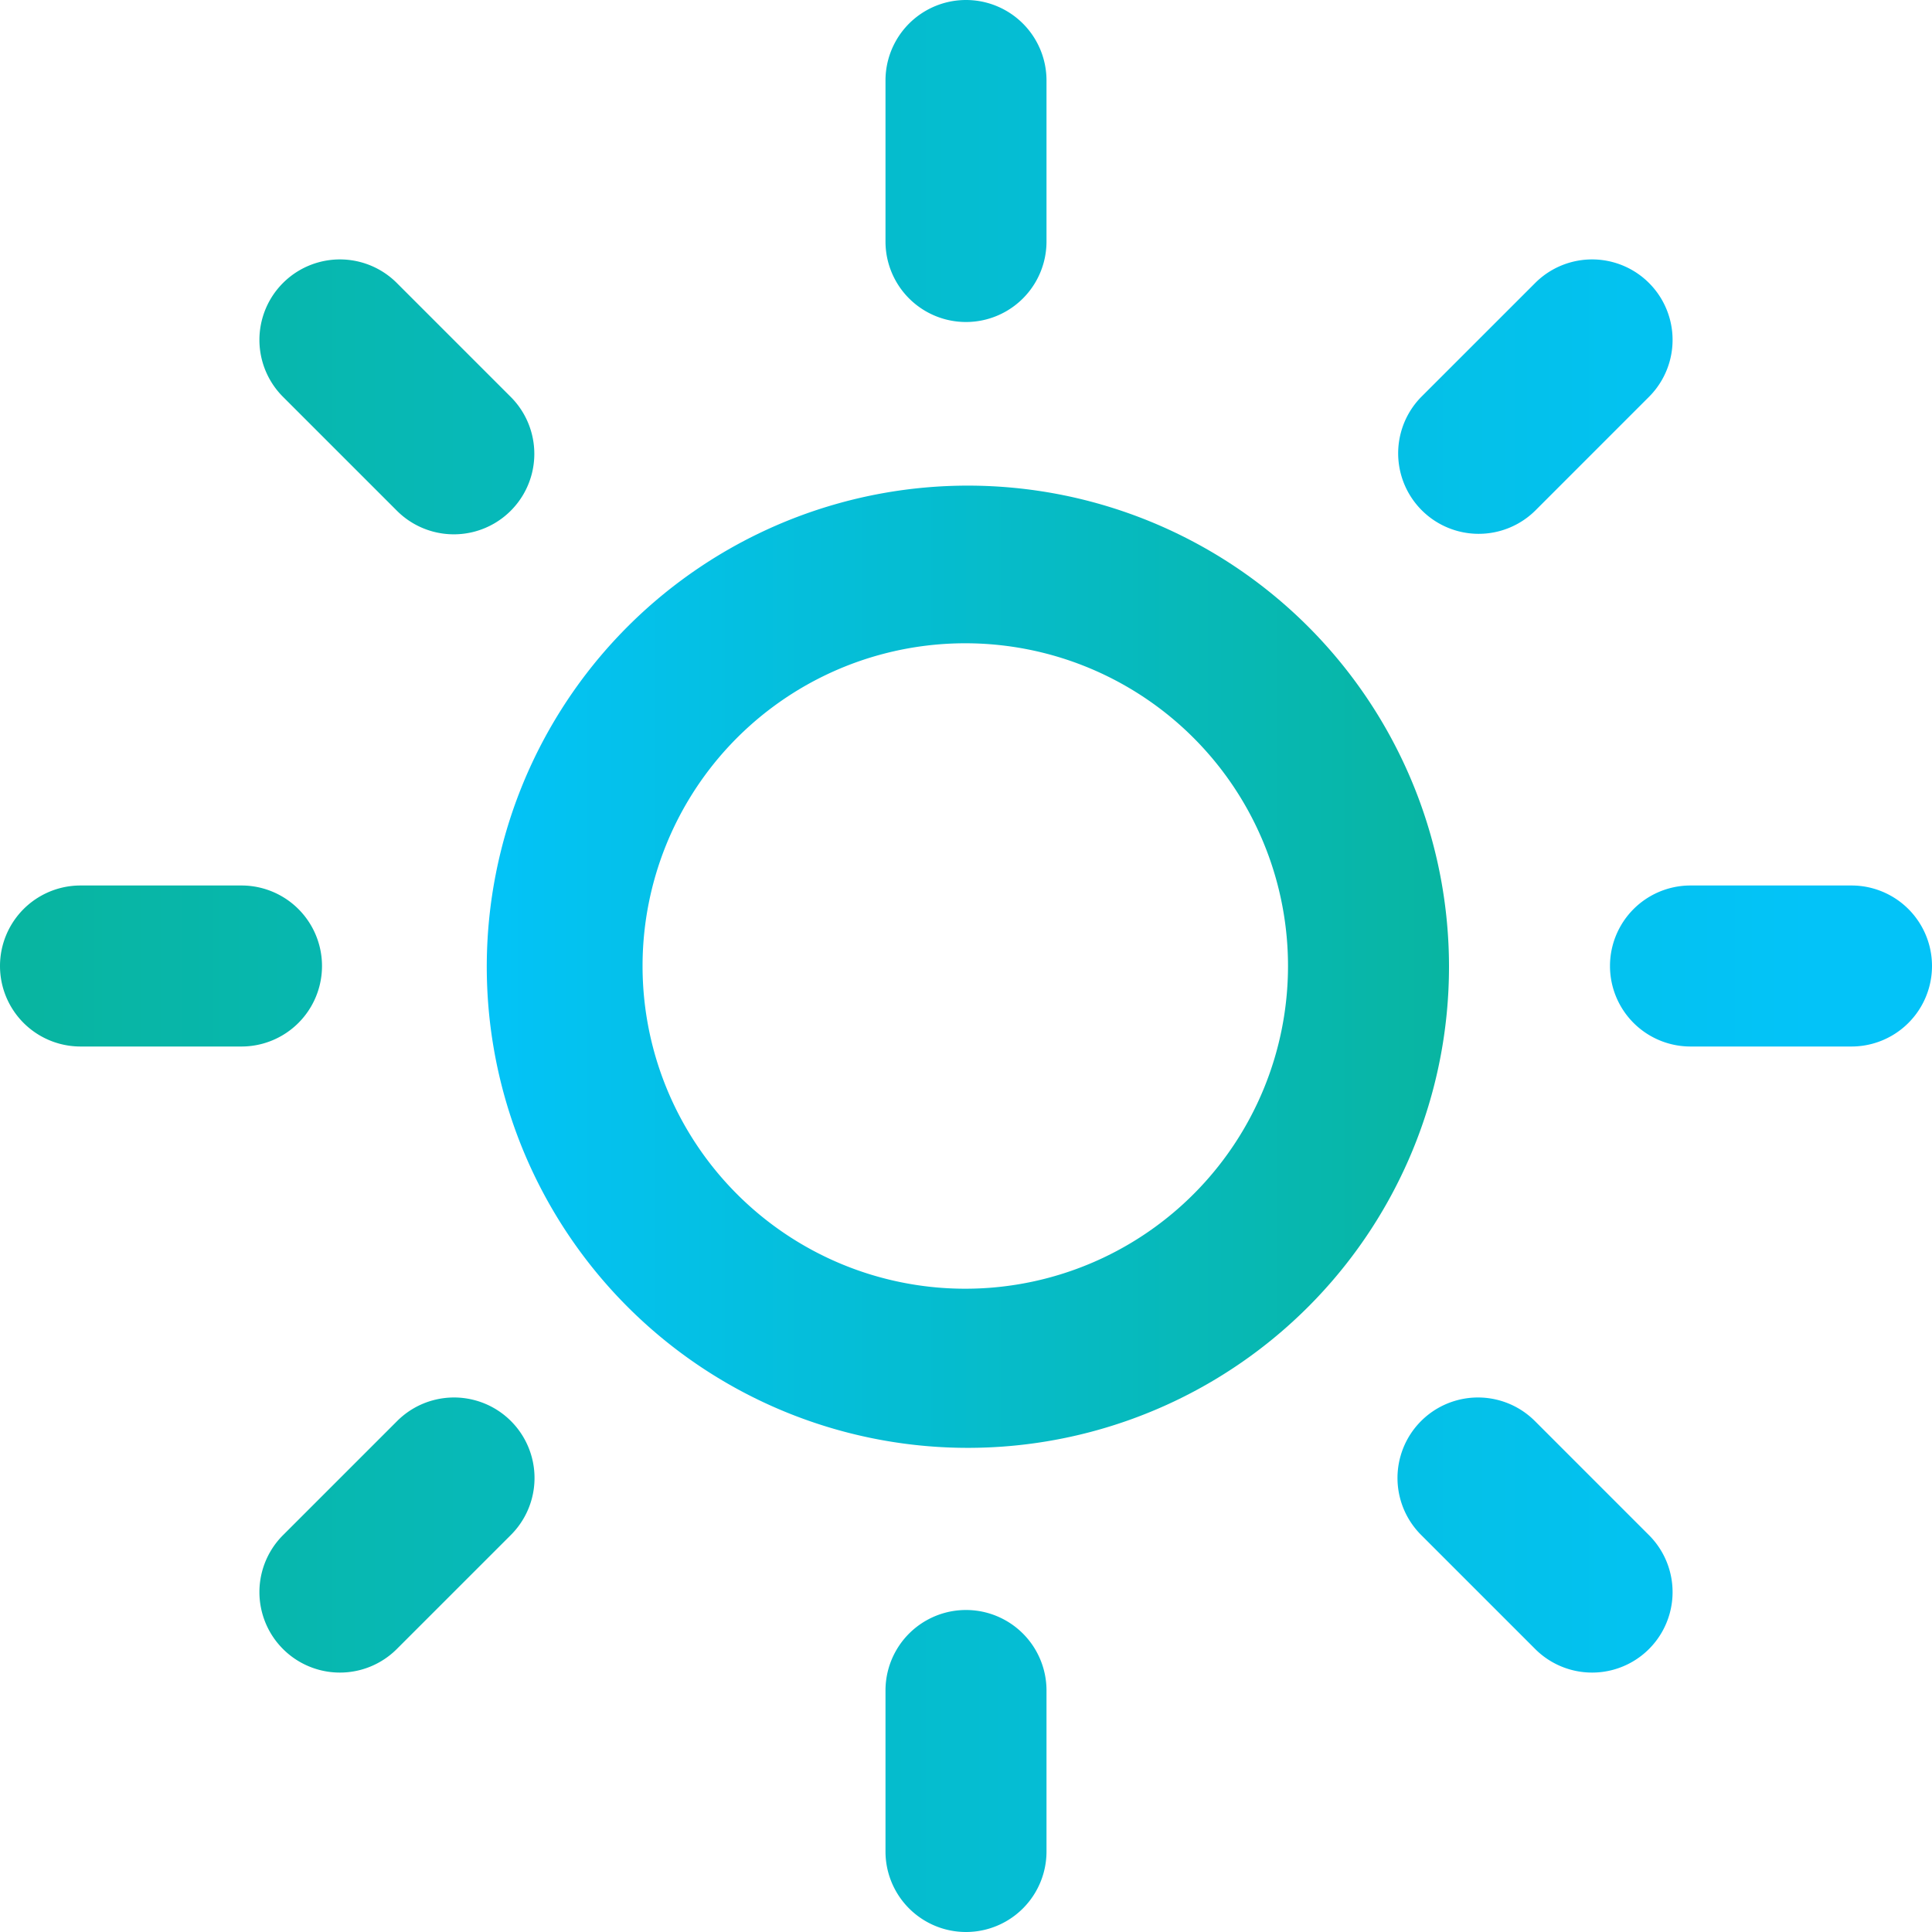 <svg id="Layer_1" data-name="Layer 1" xmlns="http://www.w3.org/2000/svg" xmlns:xlink="http://www.w3.org/1999/xlink" width="14.22in" height="14.22in" viewBox="0 0 1024 1024"><defs><style>.cls-1{fill:url(#linear-gradient);}.cls-2{fill:url(#linear-gradient-2);}</style><linearGradient id="linear-gradient" x1="958.53" y1="512" x2="18.02" y2="512" gradientUnits="userSpaceOnUse"><stop offset="0" stop-color="#03c3f8"/><stop offset="0.33" stop-color="#04bfde"/><stop offset="1" stop-color="#08b5a1"/></linearGradient><linearGradient id="linear-gradient-2" x1="256" y1="512" x2="768" y2="512" gradientUnits="userSpaceOnUse"><stop offset="0" stop-color="#03c3f8"/><stop offset="1" stop-color="#08b5a1"/></linearGradient></defs><path class="cls-1" d="M469.33,42.67V128a42.67,42.67,0,1,0,85.34,0V42.67a42.67,42.67,0,1,0-85.34,0Zm0,853.33v85.33a42.67,42.67,0,1,0,85.34,0V896a42.67,42.67,0,1,0-85.34,0ZM149.89,210.22l60.59,60.59a42.66,42.66,0,0,0,60.33-60.33l-60.59-60.59a42.66,42.66,0,0,0-60.33,60.33ZM753.2,813.53l60.58,60.58a42.66,42.66,0,0,0,60.33-60.33l-60.58-60.59a42.66,42.66,0,0,0-60.33,60.34ZM42.67,554.67H128a42.67,42.67,0,0,0,0-85.34H42.67a42.67,42.67,0,0,0,0,85.34Zm853.33,0h85.33a42.67,42.67,0,0,0,0-85.34H896a42.67,42.67,0,1,0,0,85.34ZM210.22,874.11l60.59-60.58a42.66,42.66,0,0,0-60.33-60.34l-60.59,60.59a42.66,42.66,0,0,0,60.33,60.33Zm603.31-603.3,60.58-60.59a42.66,42.66,0,0,0-60.33-60.33l-60.59,60.58a42.67,42.67,0,0,0,60.34,60.34Z"/><path class="cls-2" d="M768,512a255,255,0,1,0-19.37,97.88A254.94,254.94,0,0,0,768,512Zm-98.26,65.24A171.05,171.05,0,1,1,682.67,512,171.11,171.11,0,0,1,669.74,577.24Z"/></svg>